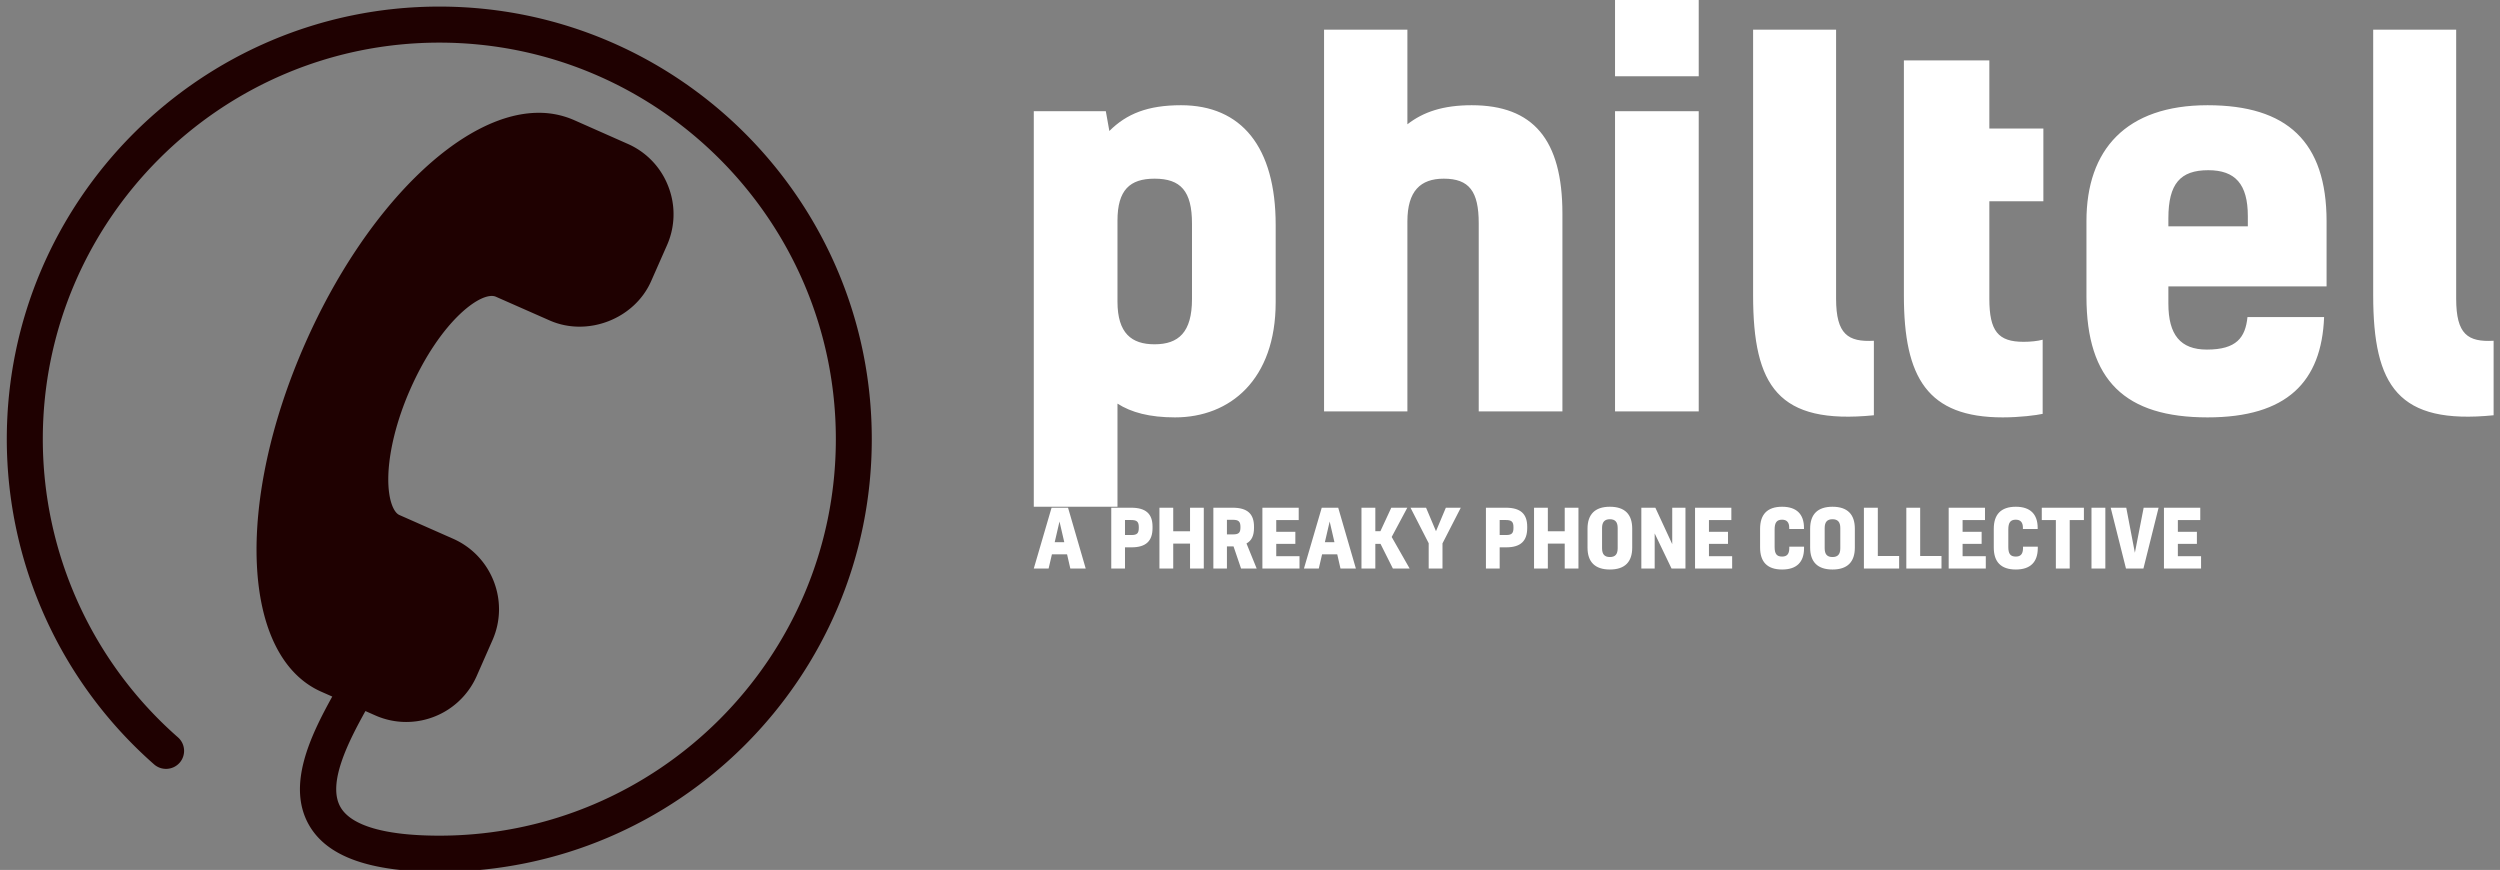<svg data-v-423bf9ae="" xmlns="http://www.w3.org/2000/svg" viewBox="0 0 296 103" class="iconLeftSlogan"><rect x="0" y="0" width="296" height="103" fill="#808080" stroke="none"/><!----><!----><!----><g data-v-423bf9ae="" id="82bce193-e305-4ebb-a8e2-704da58a4196" fill="#FFFFFF" transform="matrix(4.181,0,0,4.181,119.181,-15.387)"><path d="M4.77 15.50C6.33 15.50 7.62 14.43 7.62 12.24L7.62 10.05C7.62 7.84 6.65 6.66 4.94 6.66C4.00 6.66 3.40 6.90 2.91 7.39L2.81 6.83L0.77 6.83L0.77 18.03L3.14 18.03L3.14 15.11C3.53 15.36 4.05 15.50 4.77 15.50ZM3.14 9.93C3.14 9.06 3.49 8.74 4.19 8.74C4.93 8.74 5.25 9.09 5.25 10.01L5.25 12.15C5.25 13.09 4.87 13.43 4.19 13.43C3.54 13.43 3.14 13.12 3.14 12.22ZM11.35 4.52L8.99 4.52L8.99 15.33L11.35 15.33L11.35 9.95C11.35 9.09 11.72 8.74 12.38 8.74C13.10 8.74 13.37 9.10 13.37 10.00L13.37 15.33L15.74 15.33L15.74 9.73C15.74 7.63 14.91 6.66 13.17 6.66C12.36 6.66 11.80 6.85 11.35 7.20ZM19.60 6.83L17.23 6.83L17.23 15.33L19.60 15.33ZM19.60 3.68L17.23 3.68L17.23 5.84L19.60 5.84ZM24.56 13.33C23.83 13.37 23.49 13.15 23.49 12.14L23.49 4.52L21.14 4.52L21.14 12.04C21.14 14.62 21.85 15.71 24.56 15.44ZM28.80 13.36C28.08 13.36 27.83 13.06 27.83 12.14L27.83 9.38L29.36 9.38L29.36 7.32L27.83 7.32L27.83 5.39L25.41 5.39L25.41 12.05C25.41 14.38 26.08 15.50 28.21 15.50C28.69 15.50 29.16 15.44 29.34 15.40L29.34 13.30C29.20 13.34 28.99 13.36 28.80 13.36ZM35.14 12.66C35.08 13.24 34.83 13.58 33.99 13.58C33.24 13.58 32.90 13.16 32.90 12.28L32.90 11.79L37.38 11.79L37.38 9.95C37.38 7.69 36.26 6.66 34.01 6.66C31.70 6.66 30.58 7.92 30.58 9.94L30.58 12.08C30.58 14.46 31.68 15.50 34.01 15.50C36.26 15.50 37.24 14.49 37.31 12.66ZM32.90 9.86C32.90 8.88 33.24 8.50 34.03 8.50C34.79 8.50 35.15 8.89 35.15 9.80L35.15 10.09L32.90 10.09ZM42.11 13.33C41.38 13.37 41.05 13.15 41.05 12.14L41.05 4.52L38.70 4.52L38.70 12.04C38.70 14.62 39.41 15.71 42.11 15.44Z"></path></g><!----><g data-v-423bf9ae="" id="12416532-791e-4359-9809-2a8b1ae47e91" transform="matrix(1.067,0,0,1.067,0.8,0.783)" stroke="none" fill="#1F0101"><path d="M48.004-.004c-26.468 0-48 21.532-48 48a48.045 48.045 0 0 0 16.352 36.096c.832.724 2.092.64 2.824-.184a2 2 0 0 0-.184-2.824A44.042 44.042 0 0 1 4 47.996c0-24.256 19.74-44 44-44 24.256 0 44 19.744 44 44 0 24.26-19.744 44-44 44-5.956 0-9.748-1.084-10.952-3.144-1.532-2.608.86-7.264 2.752-10.684l1.084.48a8.468 8.468 0 0 0 3.444.732 8.548 8.548 0 0 0 7.812-5.084l1.756-3.988c1.904-4.3-.056-9.348-4.356-11.256l-5.976-2.64c-.632-.276-1.252-1.652-1.228-4.096.032-2.828.92-6.416 2.436-9.848 3.396-7.684 7.944-10.948 9.5-10.276l5.976 2.636c4.212 1.852 9.412-.18 11.252-4.356l1.76-3.988a8.484 8.484 0 0 0 .148-6.532 8.456 8.456 0 0 0-4.508-4.724l-5.968-2.644a9.653 9.653 0 0 0-3.912-.8c-8.588 0-19.236 10.504-25.884 25.544-7.856 17.784-7.084 34.78 1.76 38.692l1.224.54c-2.412 4.364-5.12 9.916-2.536 14.332 2.02 3.444 6.732 5.12 14.404 5.12 26.468 0 48-21.536 48-48C96.004 21.528 74.472-.004 48.004-.004z"></path></g><!----><g data-v-423bf9ae="" id="a88ffc1a-da4a-4ca7-acd9-f50845fc8507" fill="#ffffff" transform="matrix(0.675,0,0,0.675,122.305,56.968)"><path d="M6.55 15.33L9.25 15.33L6.15 4.66L3.26 4.66L0.14 15.33L2.74 15.33L3.32 12.84L5.98 12.84ZM4.65 7.08L5.49 10.71L3.81 10.71ZM13.73 15.33L16.14 15.33L16.14 11.61L17.29 11.61C19.85 11.61 20.97 10.47 20.97 8.23L20.97 7.98C20.97 5.73 19.80 4.66 17.22 4.66L13.73 4.66ZM16.14 6.82L17.23 6.82C18.20 6.82 18.56 7.10 18.56 8.06L18.56 8.19C18.56 9.13 18.27 9.45 17.28 9.45L16.14 9.45ZM29.96 4.66L27.55 4.66L27.55 8.79L24.60 8.79L24.60 4.66L22.18 4.66L22.18 15.33L24.60 15.33L24.60 10.96L27.55 10.96L27.55 15.33L29.96 15.33ZM36.50 15.33L39.24 15.33L37.45 10.93C38.36 10.43 38.77 9.56 38.77 8.19L38.77 7.98C38.77 5.73 37.60 4.66 35.03 4.66L31.64 4.66L31.64 15.33L34.02 15.33L34.02 11.45L35.18 11.45ZM34.02 6.78L35.06 6.78C36.04 6.78 36.39 7.06 36.39 8.02L36.39 8.11C36.39 9.03 36.11 9.34 35.10 9.34L34.02 9.34ZM42.67 6.83L46.61 6.83L46.61 4.66L40.24 4.66L40.24 15.33L46.75 15.33L46.75 13.16L42.67 13.16L42.67 11.00L46.02 11.00L46.02 8.88L42.67 8.88ZM53.94 15.33L56.64 15.33L53.54 4.66L50.65 4.66L47.53 15.33L50.13 15.33L50.71 12.84L53.37 12.84ZM52.04 7.08L52.88 10.71L51.20 10.71ZM60.05 4.66L57.62 4.66L57.62 15.33L60.05 15.33L60.05 11.00L60.96 11.00L63.13 15.33L66.07 15.33L62.92 9.79L65.66 4.66L62.85 4.66L60.94 8.78L60.05 8.78ZM66.22 4.66L69.41 10.89L69.41 15.33L71.83 15.33L71.83 10.92L75.04 4.66L72.42 4.66L70.69 8.78L68.95 4.66ZM79.45 15.33L81.86 15.33L81.86 11.61L83.01 11.61C85.57 11.61 86.69 10.47 86.69 8.23L86.69 7.98C86.69 5.73 85.51 4.66 82.94 4.66L79.45 4.66ZM81.86 6.82L82.95 6.82C83.92 6.82 84.28 7.10 84.28 8.06L84.28 8.19C84.28 9.13 83.99 9.45 82.99 9.45L81.86 9.45ZM95.68 4.66L93.27 4.66L93.27 8.79L90.31 8.79L90.31 4.66L87.89 4.66L87.89 15.33L90.31 15.33L90.31 10.96L93.27 10.96L93.27 15.33L95.68 15.33ZM99.82 8.22C99.82 7.17 100.27 6.68 101.19 6.68C102.12 6.68 102.56 7.17 102.56 8.22L102.56 11.77C102.56 12.84 102.12 13.31 101.19 13.31C100.27 13.31 99.82 12.84 99.82 11.77ZM101.19 4.49C98.56 4.49 97.27 5.84 97.27 8.34L97.27 11.66C97.27 14.15 98.56 15.50 101.19 15.50C103.84 15.50 105.11 14.15 105.11 11.66L105.11 8.34C105.11 5.84 103.84 4.49 101.19 4.49ZM106.71 4.66L106.71 15.33L109.05 15.33L109.05 9.17L112.01 15.33L114.45 15.33L114.45 4.66L112.13 4.66L112.13 11.05L109.17 4.66ZM118.57 6.83L122.50 6.83L122.50 4.66L116.13 4.66L116.13 15.33L122.64 15.33L122.64 13.16L118.57 13.16L118.57 11.00L121.91 11.00L121.91 8.88L118.57 8.88ZM132.66 11.49L132.66 11.83C132.64 12.82 132.22 13.23 131.40 13.23C130.44 13.23 130.09 12.73 130.09 11.55L130.09 8.48C130.09 7.28 130.45 6.76 131.40 6.76C132.19 6.76 132.65 7.20 132.65 8.16L132.65 8.39L135.24 8.39L135.24 8.20C135.24 5.80 133.95 4.49 131.40 4.49C128.77 4.49 127.54 5.87 127.54 8.36L127.54 11.65C127.54 14.13 128.77 15.50 131.40 15.50C133.98 15.50 135.24 14.18 135.25 11.79L135.25 11.49ZM138.87 8.22C138.87 7.17 139.31 6.68 140.24 6.68C141.16 6.68 141.61 7.17 141.61 8.22L141.61 11.77C141.61 12.84 141.16 13.31 140.24 13.31C139.31 13.31 138.87 12.84 138.87 11.77ZM140.24 4.49C137.61 4.49 136.32 5.84 136.32 8.34L136.32 11.66C136.32 14.15 137.61 15.50 140.24 15.50C142.88 15.50 144.16 14.15 144.16 11.66L144.16 8.34C144.16 5.84 142.88 4.49 140.24 4.49ZM151.93 13.13L148.19 13.13L148.19 4.66L145.75 4.66L145.75 15.33L151.93 15.33ZM159.36 13.13L155.62 13.13L155.62 4.66L153.19 4.66L153.19 15.33L159.36 15.33ZM163.06 6.83L166.99 6.83L166.99 4.66L160.62 4.66L160.62 15.33L167.13 15.33L167.13 13.16L163.06 13.16L163.06 11.00L166.40 11.00L166.40 8.88L163.06 8.88ZM173.66 11.49L173.66 11.83C173.63 12.82 173.21 13.23 172.40 13.23C171.43 13.23 171.08 12.73 171.08 11.55L171.08 8.48C171.08 7.28 171.44 6.76 172.40 6.76C173.18 6.76 173.64 7.20 173.64 8.16L173.64 8.39L176.23 8.39L176.23 8.20C176.23 5.80 174.94 4.49 172.40 4.49C169.76 4.49 168.53 5.87 168.53 8.36L168.53 11.65C168.53 14.13 169.76 15.50 172.40 15.50C174.97 15.50 176.23 14.18 176.25 11.79L176.25 11.49ZM181.85 15.33L181.85 6.83L184.34 6.83L184.34 4.66L176.95 4.66L176.95 6.83L179.42 6.83L179.42 15.33ZM188.10 4.66L185.67 4.66L185.67 15.33L188.10 15.33ZM189.04 4.66L191.72 15.33L194.78 15.33L197.44 4.66L194.82 4.66L193.28 12.56L191.77 4.66ZM200.82 6.83L204.75 6.83L204.75 4.66L198.38 4.66L198.38 15.33L204.89 15.33L204.89 13.16L200.82 13.16L200.82 11.00L204.16 11.00L204.16 8.88L200.82 8.88Z"></path></g></svg>